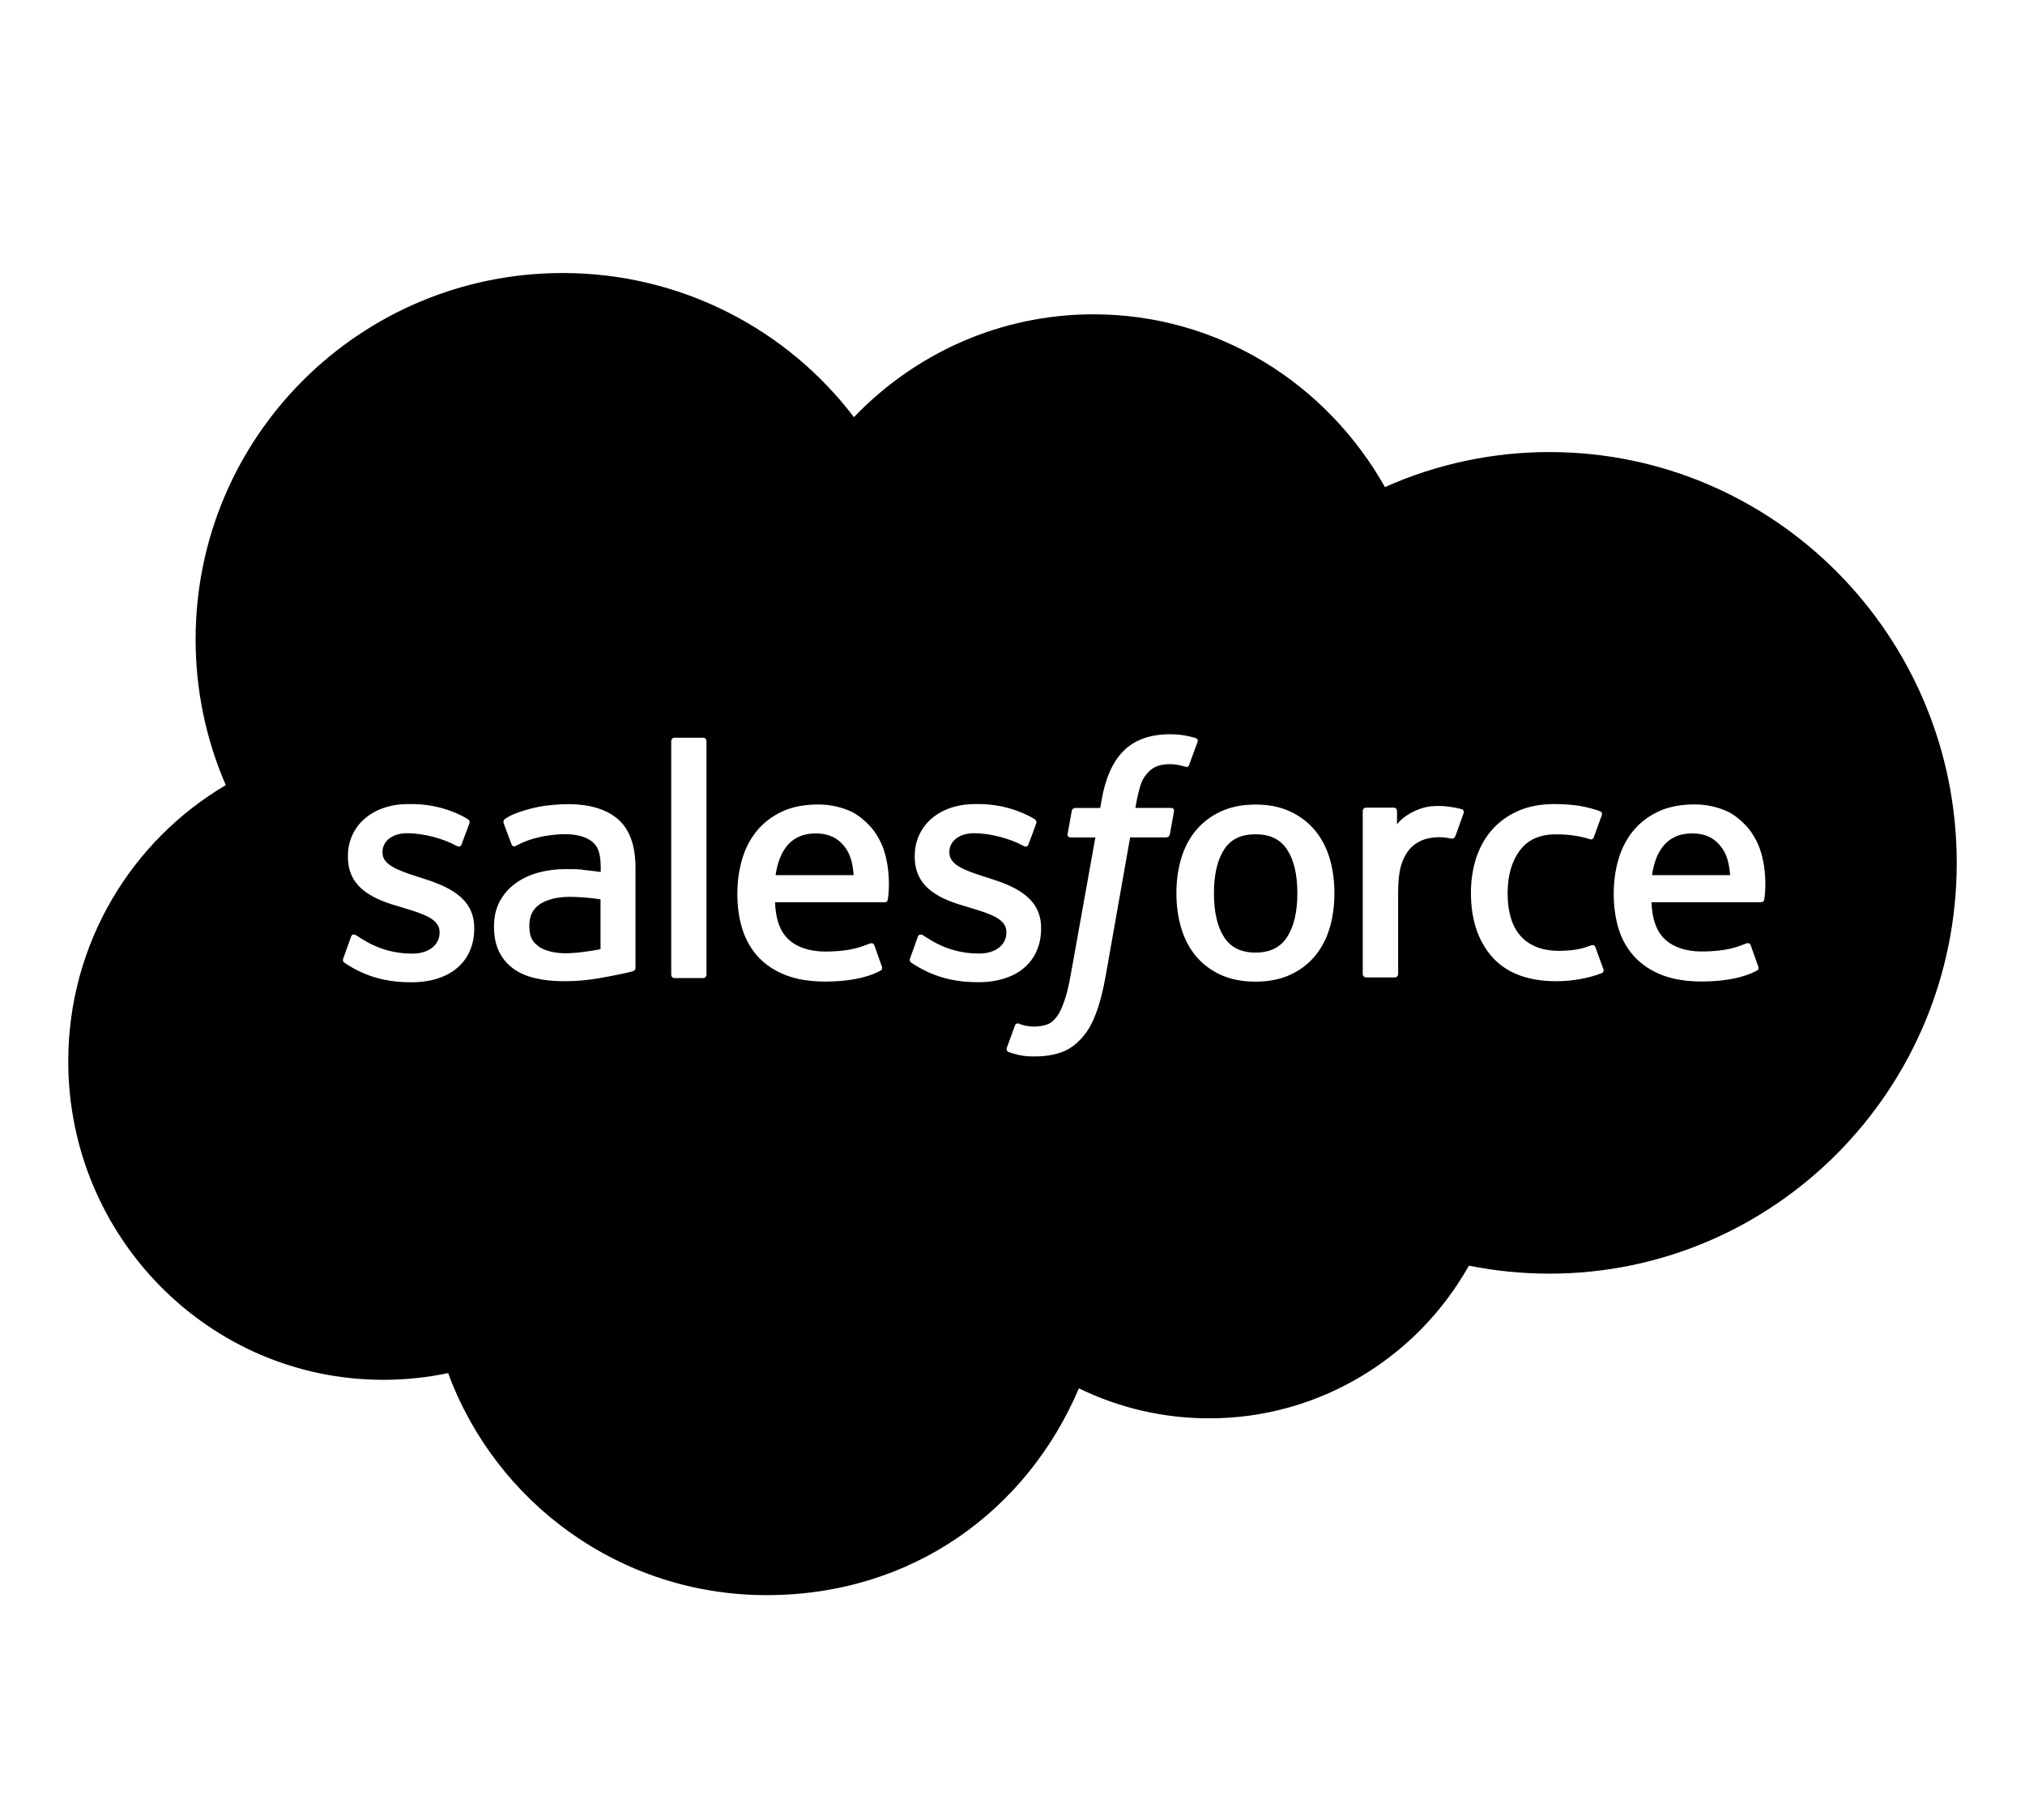 <svg width="89" height="80" viewBox="0 0 89 80" fill="none" xmlns="http://www.w3.org/2000/svg">
<path fill-rule="evenodd" clip-rule="evenodd" d="M55.181 36.668C54.546 36.668 54.098 36.884 53.802 37.336C53.506 37.79 53.354 38.437 53.354 39.26C53.354 40.084 53.503 40.736 53.802 41.194C54.098 41.648 54.549 41.868 55.181 41.868C55.812 41.868 56.267 41.645 56.565 41.191C56.867 40.73 57.02 40.08 57.02 39.257C57.02 38.434 56.867 37.787 56.565 37.336C56.267 36.887 55.815 36.668 55.181 36.668Z" fill="black"/>
<path fill-rule="evenodd" clip-rule="evenodd" d="M68.097 19.869C65.605 19.869 63.144 20.393 60.869 21.409C58.307 16.865 53.549 13.815 48.059 13.815C43.942 13.815 40.215 15.541 37.537 18.328V18.344C34.612 14.486 29.946 12 24.73 12C15.825 12 8.597 19.198 8.597 28.104C8.597 30.305 9.045 32.486 9.923 34.508C5.788 36.948 3 41.462 3 46.647C3 54.363 9.191 60.646 16.846 60.646C17.804 60.646 18.759 60.548 19.695 60.35C21.8 66.053 27.259 70.11 33.694 70.11C40.13 70.11 45.147 66.358 47.419 61.021C49.206 61.893 51.167 62.342 53.153 62.339C58.032 62.339 62.318 59.624 64.559 55.629C65.712 55.858 66.889 55.98 68.097 55.98C77.979 55.98 86 47.897 86 37.924C86 27.951 77.979 19.869 68.097 19.869V19.869ZM20.842 40.809C20.842 42.267 19.784 43.173 18.082 43.173C17.246 43.173 16.447 43.042 15.599 42.594C15.441 42.502 15.282 42.42 15.126 42.307C15.111 42.282 15.038 42.255 15.09 42.118L15.425 41.181C15.477 41.023 15.599 41.075 15.648 41.105C15.739 41.16 15.81 41.212 15.928 41.282C16.92 41.907 17.835 41.913 18.121 41.913C18.86 41.913 19.32 41.52 19.32 40.992V40.965C19.32 40.392 18.612 40.172 17.795 39.922L17.615 39.867C16.493 39.547 15.291 39.083 15.291 37.662V37.631C15.291 36.283 16.38 35.341 17.938 35.341H18.109C19.024 35.341 19.909 35.606 20.549 35.997C20.607 36.03 20.665 36.1 20.631 36.189C20.601 36.274 20.317 37.037 20.284 37.122C20.223 37.281 20.058 37.174 20.058 37.174C19.5 36.866 18.628 36.622 17.896 36.622C17.237 36.622 16.81 36.973 16.81 37.448V37.476C16.81 38.031 17.539 38.269 18.384 38.543L18.53 38.589C19.646 38.94 20.842 39.431 20.842 40.779V40.806V40.809ZM27.823 42.685C27.823 42.685 27.646 42.734 27.485 42.77C27.082 42.859 26.679 42.935 26.274 43.005C25.798 43.085 25.307 43.127 24.813 43.127C24.319 43.127 23.916 43.085 23.538 42.996C23.157 42.911 22.827 42.767 22.559 42.572C22.291 42.377 22.074 42.118 21.931 41.819C21.784 41.517 21.711 41.148 21.711 40.721C21.711 40.294 21.797 39.928 21.967 39.611C22.135 39.297 22.376 39.025 22.666 38.818C22.956 38.61 23.294 38.452 23.669 38.351C24.041 38.251 24.441 38.199 24.852 38.199C25.154 38.199 25.408 38.205 25.603 38.22L25.609 38.232C25.609 38.232 25.99 38.266 26.402 38.327V38.122C26.402 37.482 26.268 37.177 26.005 36.976C25.737 36.771 25.334 36.664 24.816 36.664C24.816 36.664 23.645 36.649 22.721 37.153C22.678 37.177 22.641 37.192 22.641 37.192C22.641 37.192 22.526 37.232 22.483 37.113L22.141 36.198C22.089 36.067 22.184 36.006 22.184 36.006C22.617 35.667 23.666 35.463 23.666 35.463C24.014 35.393 24.596 35.344 24.956 35.344C25.917 35.344 26.658 35.567 27.164 36.009C27.674 36.451 27.93 37.168 27.93 38.132V42.523C27.93 42.523 27.942 42.651 27.823 42.682V42.685ZM31.05 42.841C31.05 42.92 30.992 42.987 30.913 42.987H29.638C29.555 42.987 29.501 42.92 29.501 42.841V32.572C29.501 32.492 29.558 32.425 29.638 32.425H30.913C30.992 32.425 31.05 32.489 31.05 32.572V42.841V42.841ZM39.022 39.532C39.01 39.657 38.882 39.657 38.882 39.657H34.063C34.091 40.385 34.268 40.901 34.621 41.255C34.969 41.599 35.524 41.822 36.268 41.822C37.412 41.825 37.9 41.593 38.245 41.465C38.245 41.465 38.379 41.416 38.428 41.55L38.742 42.432C38.806 42.581 38.754 42.633 38.702 42.661C38.403 42.828 37.671 43.139 36.281 43.142C35.603 43.142 35.018 43.048 34.533 42.859C34.045 42.67 33.639 42.401 33.322 42.057C33.008 41.715 32.773 41.303 32.627 40.834C32.48 40.367 32.407 39.852 32.407 39.297C32.407 38.742 32.477 38.235 32.618 37.763C32.758 37.284 32.977 36.866 33.27 36.512C33.563 36.158 33.935 35.875 34.377 35.667C34.82 35.46 35.365 35.359 35.966 35.359C36.439 35.359 36.909 35.454 37.345 35.64C37.647 35.768 37.949 36.003 38.26 36.335C38.455 36.546 38.754 37.006 38.876 37.461H38.879C39.187 38.543 39.029 39.48 39.022 39.532V39.532ZM42.996 43.17C42.161 43.17 41.362 43.039 40.514 42.59C40.355 42.499 40.197 42.417 40.041 42.304C40.023 42.279 39.953 42.252 40.004 42.115H40.001L40.337 41.178C40.386 41.026 40.529 41.081 40.559 41.102C40.651 41.16 40.721 41.209 40.84 41.279C41.828 41.904 42.746 41.91 43.033 41.91C43.771 41.91 44.232 41.517 44.232 40.989V40.962C44.232 40.389 43.527 40.169 42.707 39.919L42.527 39.864C41.404 39.544 40.203 39.08 40.203 37.659V37.631C40.203 36.283 41.291 35.341 42.85 35.341H43.021C43.936 35.341 44.82 35.606 45.461 35.997C45.519 36.03 45.577 36.1 45.543 36.189C45.516 36.274 45.232 37.037 45.198 37.122C45.137 37.281 44.973 37.174 44.973 37.174C44.411 36.866 43.542 36.622 42.81 36.622C42.152 36.622 41.725 36.973 41.725 37.448V37.476C41.725 38.031 42.453 38.269 43.298 38.543L43.445 38.589C44.564 38.94 45.757 39.431 45.757 40.779V40.806C45.757 42.264 44.698 43.17 42.996 43.17V43.17ZM51.417 36.664C51.39 36.811 51.255 36.805 51.255 36.805H49.67L48.587 42.938C48.474 43.573 48.331 44.115 48.163 44.555C47.995 44.997 47.818 45.32 47.538 45.631C47.279 45.918 46.986 46.131 46.65 46.25C46.315 46.372 45.912 46.433 45.47 46.433C45.259 46.433 45.034 46.43 44.765 46.366C44.573 46.321 44.466 46.287 44.326 46.238C44.265 46.217 44.219 46.141 44.253 46.046C44.286 45.948 44.57 45.171 44.61 45.067C44.659 44.942 44.784 44.991 44.784 44.991C44.869 45.027 44.93 45.052 45.043 45.076C45.159 45.101 45.311 45.119 45.43 45.119C45.641 45.119 45.83 45.094 45.998 45.036C46.199 44.969 46.315 44.853 46.437 44.698C46.565 44.536 46.665 44.311 46.772 44.015C46.879 43.713 46.977 43.313 47.062 42.828L48.142 36.808H47.077C46.949 36.808 46.909 36.75 46.922 36.652L47.102 35.652C47.129 35.506 47.263 35.512 47.263 35.512H48.355L48.413 35.185C48.575 34.218 48.901 33.487 49.38 33.005C49.862 32.52 50.548 32.273 51.417 32.273C51.637 32.273 51.856 32.288 52.07 32.325C52.231 32.352 52.39 32.392 52.546 32.437C52.579 32.45 52.671 32.495 52.634 32.605L52.265 33.615C52.234 33.691 52.213 33.737 52.058 33.688C52.018 33.676 51.96 33.66 51.811 33.627C51.701 33.605 51.56 33.587 51.414 33.587C51.24 33.587 51.066 33.608 50.899 33.66C50.746 33.709 50.609 33.798 50.496 33.91C50.377 34.032 50.234 34.206 50.158 34.423C49.981 34.932 49.91 35.472 49.904 35.509H51.442C51.57 35.509 51.612 35.567 51.597 35.664L51.417 36.664V36.664ZM58.438 40.788C58.298 41.261 58.081 41.675 57.791 42.023C57.502 42.371 57.133 42.648 56.7 42.847C56.267 43.045 55.754 43.146 55.178 43.146C54.601 43.146 54.089 43.045 53.653 42.847C53.22 42.648 52.851 42.371 52.561 42.023C52.271 41.675 52.055 41.261 51.914 40.788C51.774 40.318 51.704 39.806 51.704 39.26C51.704 38.714 51.774 38.202 51.914 37.732C52.055 37.259 52.271 36.844 52.561 36.497C52.851 36.149 53.22 35.868 53.653 35.667C54.089 35.466 54.598 35.362 55.178 35.362C55.757 35.362 56.27 35.463 56.703 35.667C57.139 35.868 57.505 36.149 57.794 36.497C58.084 36.844 58.301 37.259 58.441 37.732C58.578 38.202 58.648 38.717 58.648 39.26C58.648 39.803 58.578 40.318 58.441 40.788H58.438ZM64.334 35.74V35.719C64.291 35.85 64.056 36.509 63.974 36.729C63.943 36.811 63.891 36.869 63.797 36.86C63.797 36.86 63.519 36.796 63.269 36.796C63.05 36.796 62.833 36.826 62.623 36.887C62.4 36.957 62.196 37.079 62.028 37.244C61.854 37.415 61.711 37.653 61.607 37.952C61.5 38.254 61.448 38.732 61.448 39.214V42.813C61.448 42.892 61.384 42.959 61.302 42.959H60.039C59.96 42.959 59.893 42.895 59.893 42.813V35.646C59.893 35.567 59.951 35.499 60.03 35.499H61.262C61.345 35.499 61.4 35.563 61.4 35.646V36.231C61.583 35.981 61.912 35.765 62.211 35.631C62.513 35.496 62.848 35.393 63.452 35.432C63.766 35.451 64.175 35.539 64.257 35.57C64.257 35.57 64.257 35.57 64.26 35.57C64.327 35.597 64.358 35.676 64.327 35.74H64.334ZM70.412 42.767C69.875 42.981 69.128 43.127 68.399 43.127C67.167 43.127 66.221 42.773 65.593 42.072C64.965 41.374 64.648 40.419 64.648 39.242C64.648 38.696 64.727 38.18 64.879 37.711C65.035 37.238 65.267 36.823 65.572 36.475C65.877 36.128 66.261 35.847 66.716 35.646C67.17 35.445 67.701 35.341 68.298 35.341C68.701 35.341 69.058 35.365 69.366 35.411C69.695 35.46 70.131 35.579 70.314 35.652C70.348 35.664 70.439 35.71 70.403 35.82C70.269 36.198 70.177 36.445 70.052 36.79C70 36.936 69.887 36.887 69.887 36.887C69.418 36.741 68.969 36.671 68.384 36.671C67.682 36.671 67.152 36.908 66.807 37.366C66.459 37.83 66.264 38.434 66.261 39.239C66.258 40.123 66.478 40.776 66.871 41.181C67.261 41.587 67.81 41.791 68.497 41.791C68.774 41.791 69.036 41.773 69.274 41.736C69.509 41.7 69.729 41.627 69.936 41.547C69.936 41.547 70.07 41.496 70.119 41.633L70.47 42.597C70.516 42.715 70.412 42.764 70.412 42.764V42.767ZM77.543 39.528C77.53 39.653 77.402 39.653 77.402 39.653H72.584C72.611 40.382 72.788 40.898 73.142 41.252C73.489 41.596 74.041 41.819 74.789 41.819C75.932 41.822 76.42 41.59 76.765 41.462C76.765 41.462 76.899 41.413 76.945 41.547L77.259 42.429C77.323 42.578 77.271 42.63 77.219 42.658C76.92 42.825 76.189 43.136 74.798 43.139C74.124 43.139 73.535 43.045 73.05 42.856C72.562 42.667 72.156 42.398 71.839 42.054C71.522 41.712 71.287 41.3 71.141 40.831C70.998 40.364 70.924 39.849 70.924 39.294C70.924 38.739 70.995 38.232 71.135 37.76C71.275 37.281 71.495 36.863 71.787 36.509C72.08 36.155 72.452 35.872 72.895 35.664C73.337 35.457 73.883 35.356 74.484 35.356C74.956 35.356 75.426 35.451 75.862 35.637C76.164 35.765 76.466 36 76.777 36.332C76.972 36.542 77.271 37.003 77.393 37.458H77.399C77.707 38.54 77.549 39.477 77.543 39.528V39.528Z" fill="black"/>
<path fill-rule="evenodd" clip-rule="evenodd" d="M35.854 36.631C35.222 36.631 34.774 36.878 34.478 37.329C34.283 37.625 34.155 38.007 34.088 38.464H37.519C37.485 38.022 37.4 37.628 37.202 37.329C36.903 36.878 36.485 36.631 35.854 36.631V36.631Z" fill="black"/>
<path fill-rule="evenodd" clip-rule="evenodd" d="M74.374 36.631C73.743 36.631 73.294 36.878 72.998 37.329C72.8 37.625 72.675 38.007 72.608 38.464H76.039C76.005 38.022 75.92 37.628 75.722 37.329C75.423 36.878 75.005 36.631 74.374 36.631V36.631Z" fill="black"/>
<path fill-rule="evenodd" clip-rule="evenodd" d="M26.396 39.528C25.963 39.461 25.527 39.425 25.091 39.419C24.108 39.406 23.691 39.766 23.694 39.766C23.404 39.971 23.264 40.276 23.264 40.697C23.264 40.965 23.312 41.175 23.407 41.322C23.471 41.419 23.495 41.456 23.685 41.608C23.685 41.608 24.115 41.95 25.094 41.892C25.783 41.849 26.393 41.718 26.393 41.718V39.532L26.396 39.528Z" fill="black"/>
</svg>
